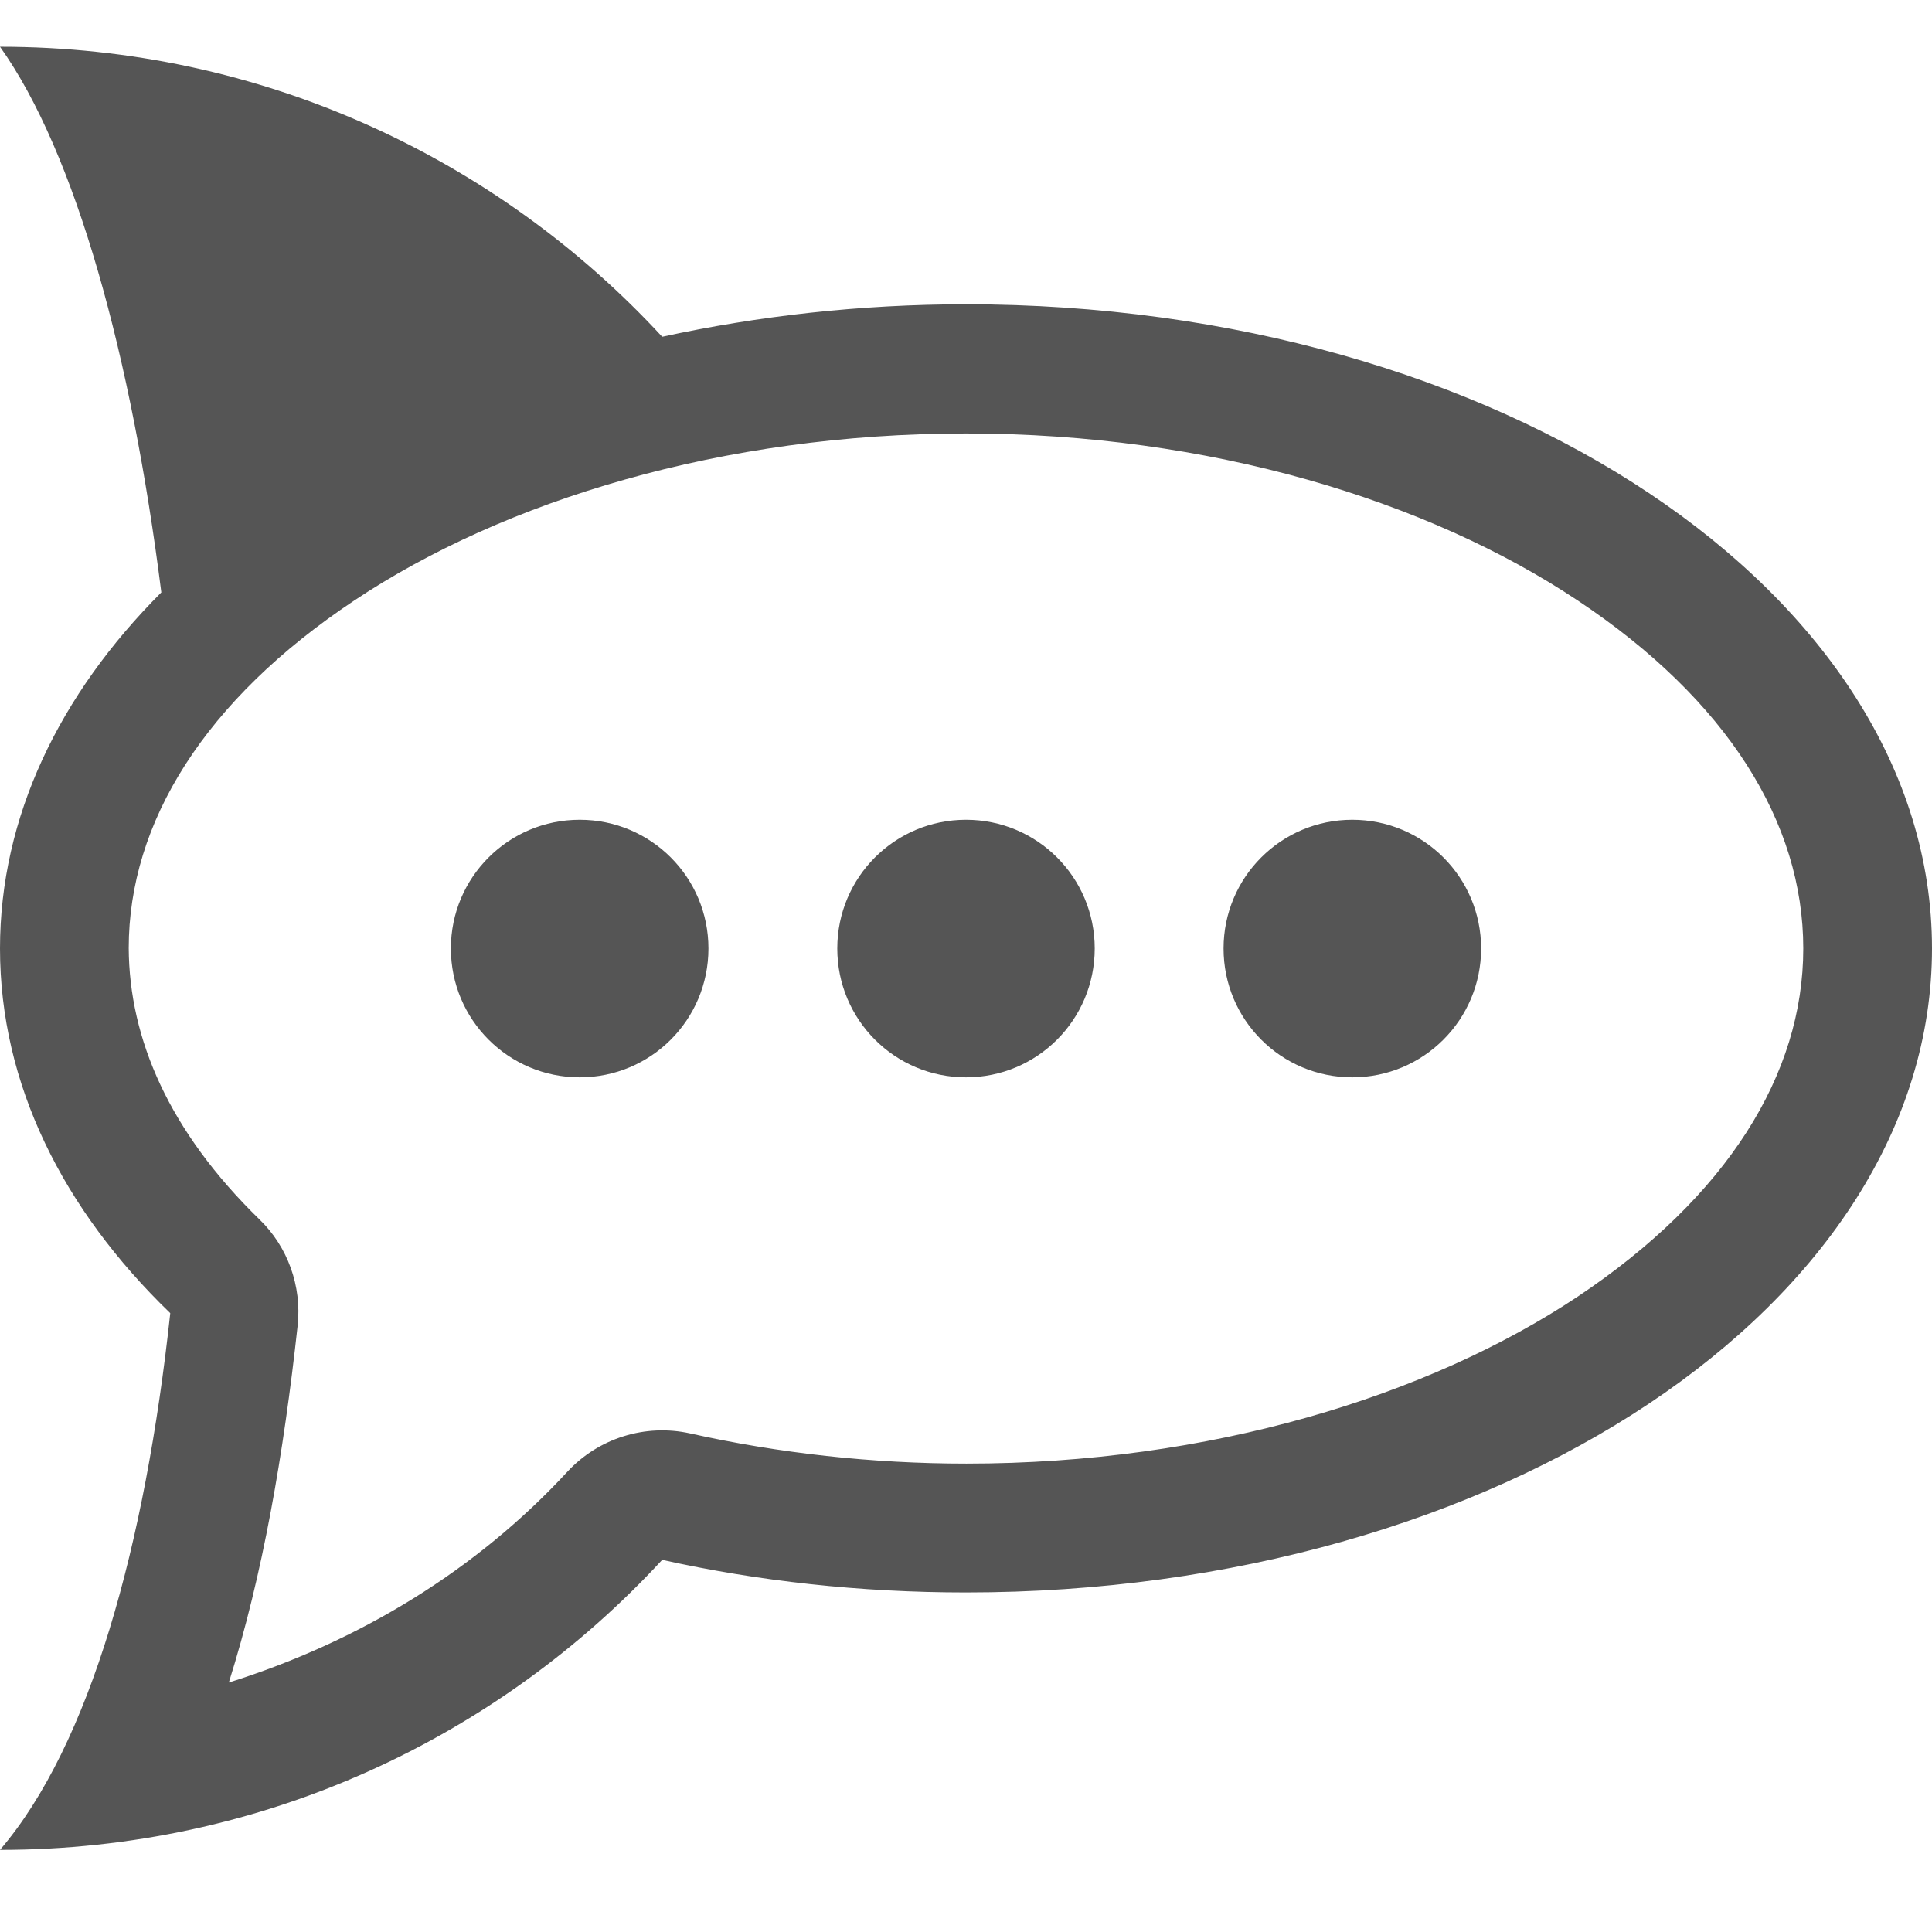 
<svg xmlns="http://www.w3.org/2000/svg" xmlns:xlink="http://www.w3.org/1999/xlink" width="16px" height="16px" viewBox="0 0 16 16" version="1.1">
<g id="surface1">
<path style=" stroke:none;fill-rule:evenodd;fill:#555555;fill-opacity:1;" d="M 8 3.59 C 5.984 3.59 4.176 4.145 2.934 4.973 C 1.695 5.797 1.066 6.812 1.066 7.852 C 1.07 8.605 1.402 9.371 2.148 10.098 C 2.383 10.324 2.5 10.652 2.465 10.977 C 2.348 12.047 2.176 13.043 1.895 13.934 C 2.977 13.594 3.945 13.004 4.699 12.188 C 4.957 11.91 5.344 11.789 5.715 11.871 C 6.449 12.035 7.223 12.121 8.004 12.121 C 10.02 12.121 11.828 11.562 13.066 10.738 C 14.305 9.91 14.934 8.895 14.934 7.855 C 14.934 6.812 14.305 5.797 13.066 4.973 C 11.824 4.145 10.016 3.59 8 3.59 Z M 5.484 12.918 C 4.121 14.395 2.168 15.32 0 15.32 C 0.746 14.449 1.203 12.797 1.41 10.875 C 0.52 10.016 0 8.977 0 7.855 C 0 6.766 0.492 5.75 1.336 4.906 C 1.09 2.957 0.629 1.27 0 0.387 C 2.168 0.387 4.121 1.312 5.484 2.789 C 6.277 2.617 7.121 2.52 8 2.52 C 12.414 2.52 16 4.91 16 7.855 C 16 10.797 12.414 13.188 8 13.188 C 7.121 13.188 6.277 13.094 5.484 12.918 Z M 4.801 6.789 C 4.211 6.789 3.734 7.266 3.734 7.855 C 3.734 8.445 4.211 8.922 4.801 8.922 C 5.391 8.922 5.867 8.445 5.867 7.855 C 5.867 7.266 5.391 6.789 4.801 6.789 Z M 8 6.789 C 7.41 6.789 6.934 7.266 6.934 7.855 C 6.934 8.445 7.41 8.922 8 8.922 C 8.59 8.922 9.066 8.445 9.066 7.855 C 9.066 7.266 8.59 6.789 8 6.789 Z M 11.199 6.789 C 10.609 6.789 10.133 7.266 10.133 7.855 C 10.133 8.445 10.609 8.922 11.199 8.922 C 11.789 8.922 12.266 8.445 12.266 7.855 C 12.266 7.266 11.789 6.789 11.199 6.789 Z M 11.199 6.789 "/>
</g>
</svg>

